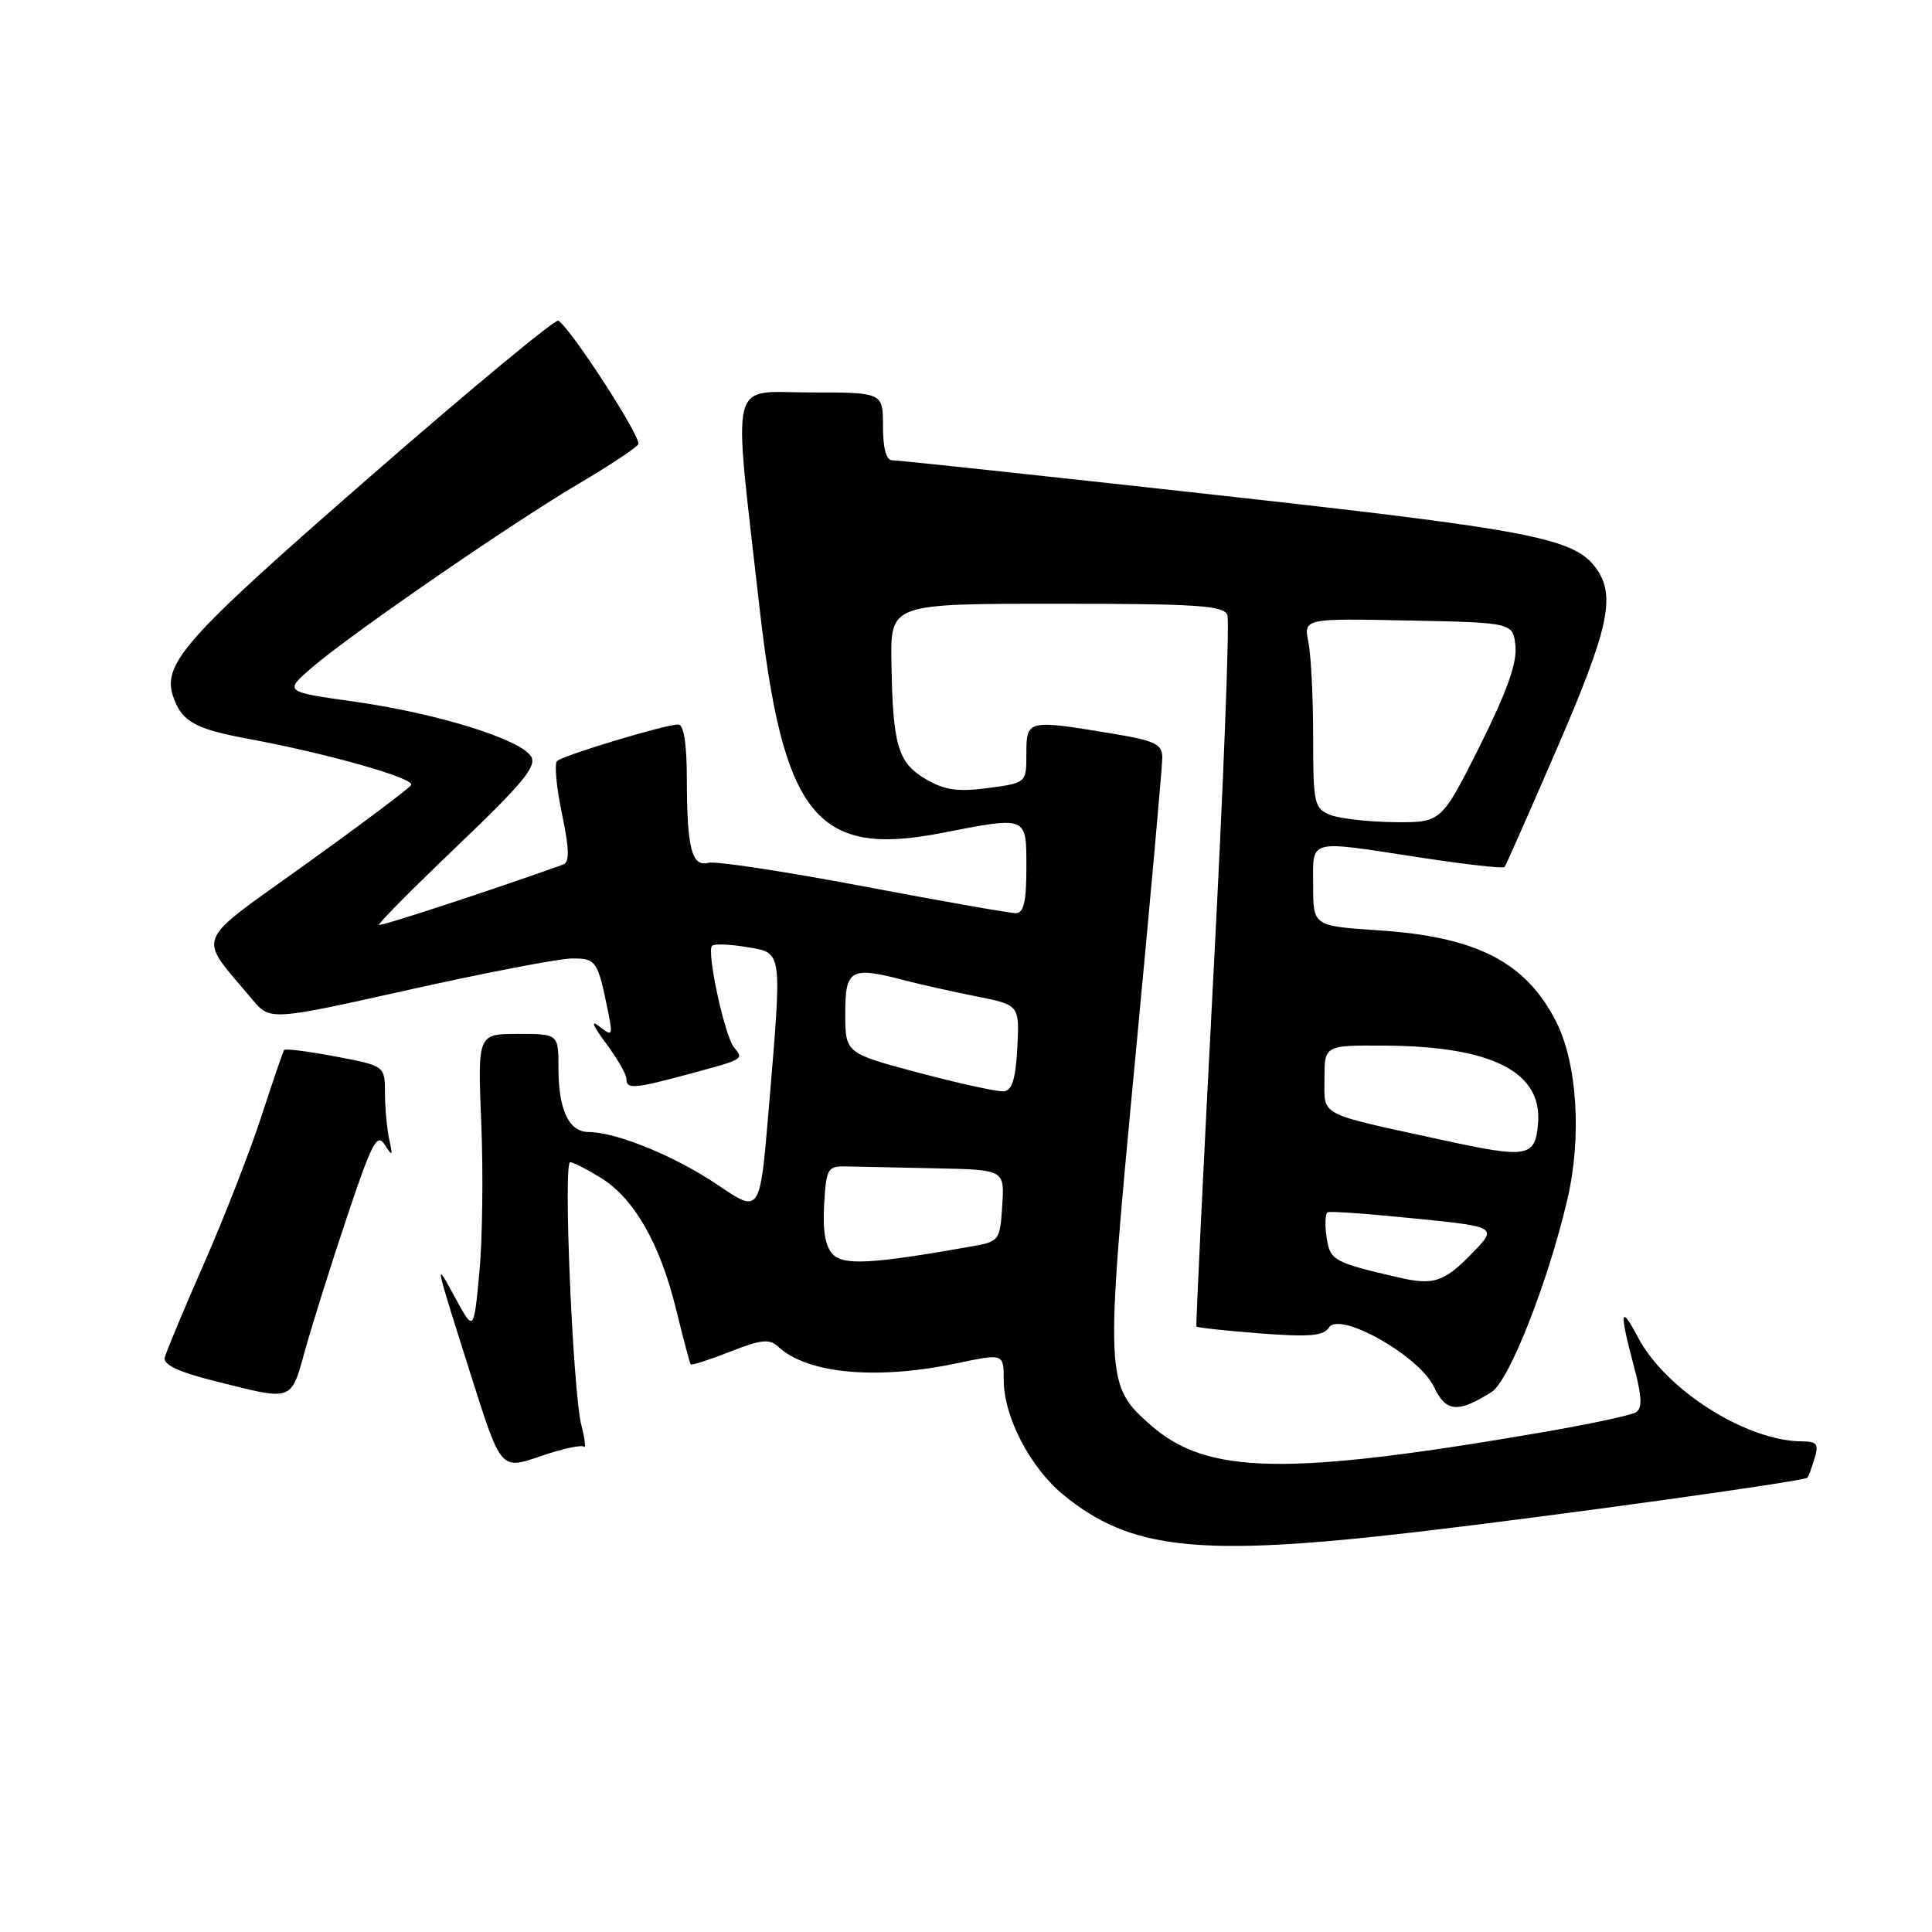<?xml version="1.0" encoding="UTF-8" standalone="no"?>
<!DOCTYPE svg PUBLIC "-//W3C//DTD SVG 1.1//EN" "http://www.w3.org/Graphics/SVG/1.1/DTD/svg11.dtd" >
<svg xmlns="http://www.w3.org/2000/svg" xmlns:xlink="http://www.w3.org/1999/xlink" version="1.1" viewBox="0 0 256 256">
 <g >
 <path fill="currentColor"
d=" M 187.50 203.02 C 206.09 200.85 239.09 196.27 239.50 195.80 C 239.64 195.63 240.06 194.49 240.44 193.25 C 241.02 191.37 240.76 191.00 238.82 190.99 C 231.46 190.98 220.74 184.20 217.06 177.24 C 214.69 172.74 214.54 173.68 216.48 180.96 C 217.57 185.05 217.64 186.60 216.77 187.14 C 216.13 187.54 210.41 188.75 204.05 189.84 C 170.45 195.60 159.94 195.40 152.49 188.85 C 146.43 183.54 146.39 182.73 150.41 140.45 C 152.39 119.58 154.01 101.55 154.01 100.40 C 154.00 98.57 153.08 98.14 147.06 97.15 C 136.15 95.35 136.00 95.38 136.00 99.87 C 136.00 103.74 136.00 103.74 130.92 104.42 C 126.91 104.95 125.17 104.70 122.67 103.24 C 118.97 101.08 118.29 98.75 118.12 87.75 C 118.00 80.00 118.00 80.00 140.03 80.00 C 158.63 80.00 162.15 80.23 162.63 81.49 C 162.95 82.31 162.12 103.80 160.78 129.24 C 159.45 154.68 158.44 175.62 158.53 175.77 C 158.63 175.92 162.42 176.33 166.95 176.68 C 173.46 177.18 175.38 177.02 176.09 175.91 C 177.50 173.69 188.06 179.66 190.00 183.76 C 191.59 187.13 193.16 187.27 197.64 184.45 C 199.97 182.98 205.09 169.98 207.67 159.00 C 209.62 150.69 209.00 140.88 206.18 135.34 C 202.16 127.48 195.68 124.14 182.75 123.28 C 174.00 122.70 174.00 122.70 174.00 117.35 C 174.00 111.06 173.05 111.31 188.27 113.64 C 194.20 114.54 199.19 115.11 199.36 114.89 C 199.54 114.68 202.67 107.57 206.34 99.10 C 213.13 83.40 214.10 79.02 211.57 75.41 C 208.70 71.30 203.22 70.24 161.00 65.57 C 138.18 63.04 118.94 60.98 118.25 60.99 C 117.43 61.00 117.00 59.44 117.00 56.50 C 117.00 52.00 117.00 52.00 107.37 52.00 C 96.46 52.00 97.12 49.29 100.58 80.00 C 103.73 108.05 108.12 113.60 124.64 110.40 C 136.25 108.15 136.00 108.05 136.00 115.00 C 136.00 119.49 135.65 121.00 134.59 121.00 C 133.82 121.00 124.73 119.40 114.38 117.44 C 104.04 115.48 94.81 114.08 93.88 114.32 C 91.66 114.90 91.03 112.45 91.01 103.25 C 91.00 98.49 90.61 96.00 89.86 96.00 C 88.14 96.00 74.60 100.09 73.81 100.84 C 73.44 101.20 73.73 104.35 74.46 107.82 C 75.44 112.50 75.48 114.25 74.64 114.55 C 65.03 117.99 50.44 122.77 50.22 122.55 C 50.06 122.40 54.76 117.67 60.65 112.04 C 69.28 103.80 71.17 101.50 70.37 100.23 C 68.93 97.94 57.98 94.54 47.07 92.99 C 37.63 91.66 37.63 91.66 41.34 88.45 C 46.38 84.09 67.83 69.31 76.77 64.04 C 80.77 61.68 84.28 59.36 84.58 58.87 C 85.07 58.07 75.67 43.53 73.98 42.49 C 73.58 42.24 62.23 51.65 48.76 63.40 C 24.13 84.89 21.36 88.03 23.03 92.54 C 24.18 95.66 25.95 96.61 33.00 97.92 C 43.41 99.84 55.03 103.15 54.48 104.02 C 54.21 104.47 47.92 109.19 40.50 114.52 C 25.43 125.34 26.10 123.66 33.38 132.38 C 35.78 135.26 35.78 135.26 54.28 131.13 C 64.46 128.86 74.15 127.00 75.82 127.00 C 79.00 127.00 79.20 127.30 80.56 133.98 C 81.22 137.28 81.16 137.38 79.38 135.98 C 78.23 135.07 78.56 135.92 80.25 138.18 C 81.76 140.21 83.00 142.35 83.00 142.93 C 83.00 144.36 83.96 144.29 91.27 142.32 C 98.67 140.32 98.56 140.39 97.25 138.77 C 96.02 137.25 93.60 126.07 94.35 125.32 C 94.63 125.04 96.70 125.11 98.93 125.49 C 103.75 126.30 103.65 125.61 101.85 147.10 C 100.70 160.81 100.70 160.81 95.10 157.01 C 89.51 153.22 81.66 150.00 78.00 150.00 C 75.39 150.00 74.00 147.06 74.00 141.57 C 74.00 137.00 74.00 137.00 68.64 137.00 C 63.29 137.00 63.29 137.00 63.77 148.85 C 64.04 155.37 63.93 164.26 63.52 168.59 C 62.78 176.48 62.78 176.48 60.33 171.99 C 57.50 166.80 57.48 166.68 62.53 182.63 C 66.38 194.76 66.38 194.76 71.61 192.96 C 74.48 191.97 77.07 191.41 77.37 191.70 C 77.66 192.00 77.51 190.72 77.04 188.87 C 75.91 184.49 74.61 154.00 75.55 154.00 C 75.94 154.00 77.78 154.94 79.64 156.09 C 84.03 158.80 87.45 164.79 89.59 173.50 C 90.53 177.35 91.40 180.63 91.52 180.79 C 91.64 180.94 93.98 180.19 96.73 179.11 C 100.83 177.49 101.96 177.37 103.11 178.44 C 106.96 182.03 116.10 182.88 126.75 180.65 C 133.00 179.34 133.00 179.34 133.00 182.85 C 133.00 187.71 136.47 194.41 140.84 198.02 C 149.76 205.38 158.86 206.35 187.50 203.02 Z  M 40.47 178.75 C 41.43 175.31 43.92 167.40 46.01 161.16 C 49.26 151.44 49.97 150.08 50.97 151.66 C 52.01 153.29 52.07 153.22 51.58 151.00 C 51.28 149.62 51.02 146.86 51.01 144.86 C 51.00 141.23 51.00 141.23 44.46 139.99 C 40.86 139.31 37.79 138.92 37.65 139.13 C 37.50 139.33 36.13 143.32 34.61 148.00 C 33.08 152.68 29.66 161.45 27.00 167.50 C 24.34 173.55 22.02 179.12 21.83 179.88 C 21.60 180.83 23.64 181.79 28.50 183.01 C 38.97 185.64 38.51 185.80 40.47 178.75 Z  M 185.50 169.31 C 176.69 167.28 176.23 167.03 175.78 163.95 C 175.53 162.28 175.60 160.78 175.92 160.63 C 176.24 160.47 181.45 160.84 187.50 161.46 C 198.50 162.57 198.50 162.57 194.85 166.28 C 191.35 169.85 189.90 170.32 185.50 169.31 Z  M 110.37 166.22 C 109.37 165.23 109.00 163.13 109.20 159.63 C 109.49 154.75 109.64 154.50 112.25 154.56 C 113.76 154.60 119.07 154.71 124.05 154.81 C 133.11 155.00 133.11 155.00 132.80 159.75 C 132.50 164.44 132.45 164.51 128.50 165.20 C 115.59 167.48 111.83 167.69 110.37 166.22 Z  M 190.95 151.02 C 174.47 147.43 175.50 147.97 175.50 142.94 C 175.50 138.50 175.50 138.50 183.50 138.55 C 197.67 138.63 204.37 142.03 203.80 148.84 C 203.43 153.37 202.47 153.53 190.95 151.02 Z  M 121.75 142.15 C 112.00 139.55 112.00 139.55 112.00 134.27 C 112.00 128.40 112.71 128.01 120.00 129.93 C 121.92 130.44 126.11 131.37 129.30 132.01 C 135.09 133.16 135.09 133.16 134.80 138.82 C 134.58 142.98 134.10 144.52 133.00 144.61 C 132.18 144.68 127.11 143.57 121.75 142.15 Z  M 176.25 107.97 C 174.14 107.12 174.00 106.48 174.00 97.66 C 174.00 92.48 173.72 86.83 173.37 85.10 C 172.74 81.94 172.74 81.94 186.62 82.22 C 200.50 82.50 200.50 82.50 200.81 85.66 C 201.02 87.88 199.61 91.80 196.05 98.91 C 190.98 109.00 190.98 109.00 184.74 108.94 C 181.31 108.90 177.49 108.47 176.25 107.97 Z "/>
</g>
</svg>